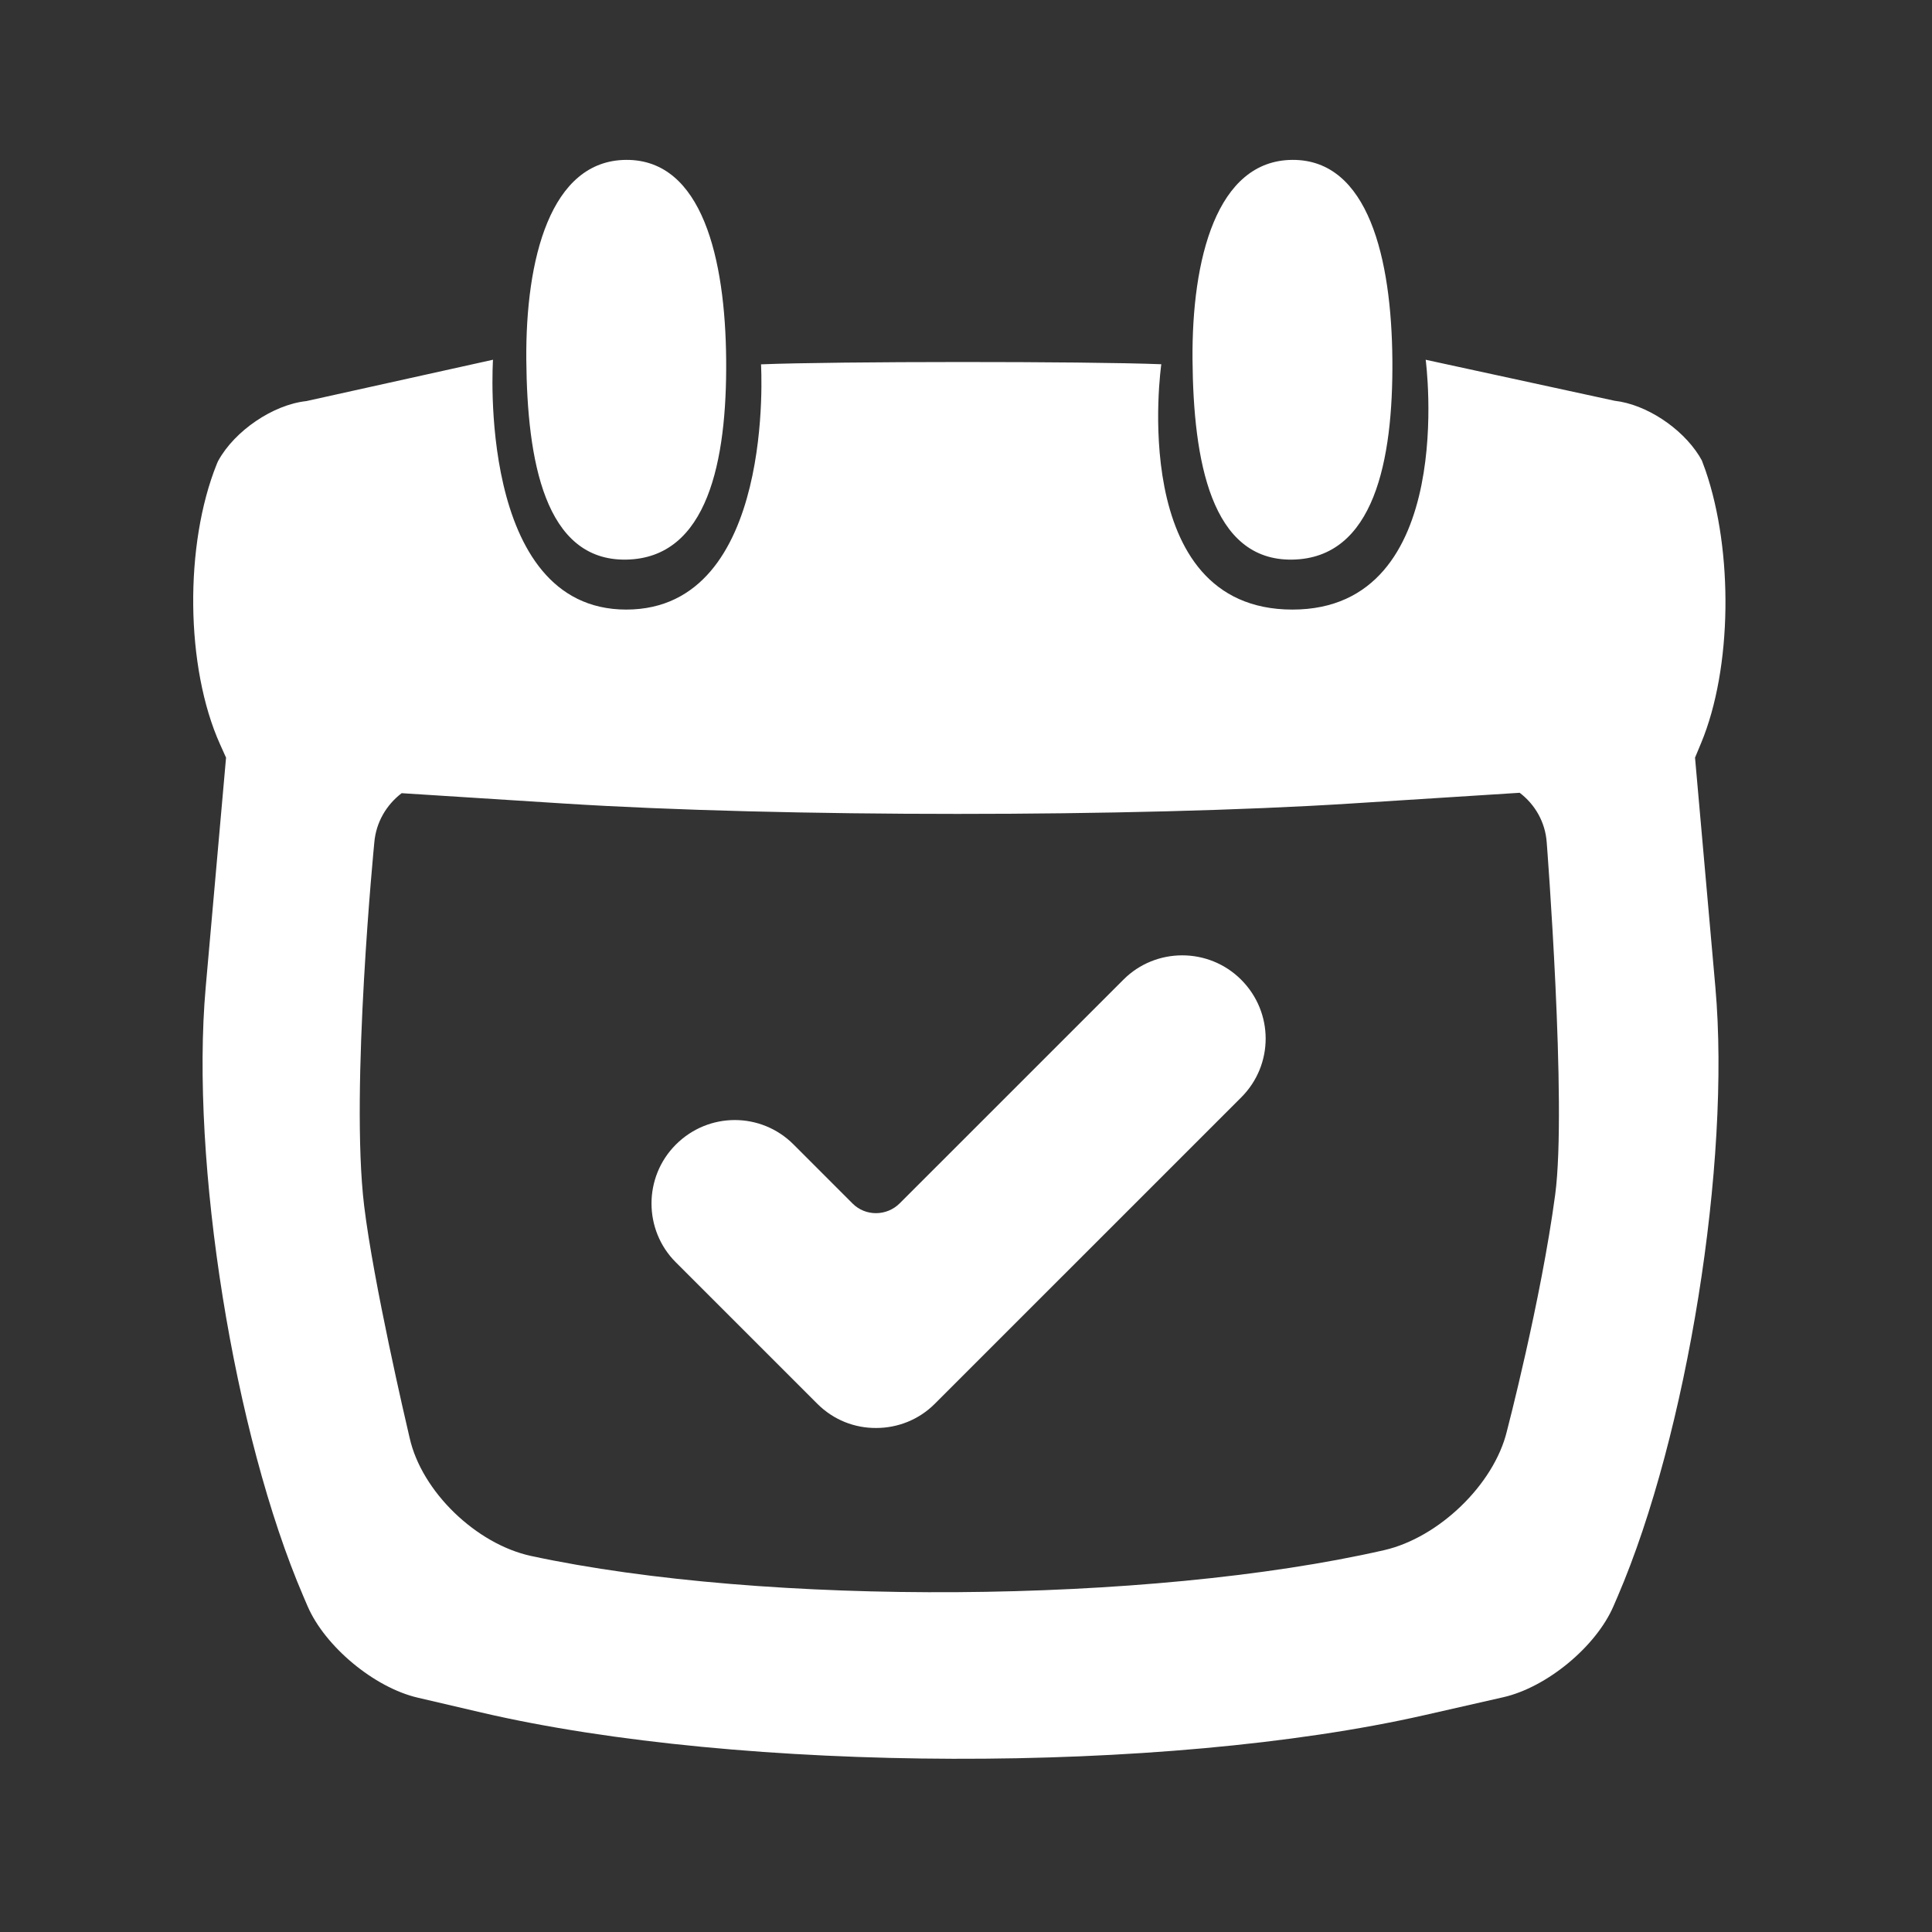 <?xml version="1.0" encoding="UTF-8" standalone="no"?><!DOCTYPE svg PUBLIC "-//W3C//DTD SVG 1.1//EN" "http://www.w3.org/Graphics/SVG/1.1/DTD/svg11.dtd"><svg width="100%" height="100%" viewBox="0 0 58 58" version="1.1" xmlns="http://www.w3.org/2000/svg" xmlns:xlink="http://www.w3.org/1999/xlink" xml:space="preserve" xmlns:serif="http://www.serif.com/" style="fill-rule:evenodd;clip-rule:evenodd;stroke-linejoin:round;stroke-miterlimit:2;"><rect x="0" y="0" width="58" height="58" fill="#333333" stroke="none"/><rect id="calendar_ok" x="0" y="0" width="57.6" height="57.6" style="fill:none;"/><path d="M42.8,10.8l5.674,1.232c0.943,0.106 2.007,0.813 2.532,1.646l0.085,0.146l0.11,0.299c0.836,2.43 0.801,5.939 -0.132,8.183l-0.183,0.439l0.611,6.895c0.465,5.249 -0.848,13.437 -2.934,18.288l-0.124,0.287c-0.524,1.219 -2.004,2.44 -3.309,2.737l-2.367,0.538c-7.818,1.777 -20.497,1.742 -28.312,-0.079l-1.911,-0.446c-1.305,-0.304 -2.785,-1.535 -3.308,-2.75l-0.123,-0.287c-2.085,-4.85 -3.4,-13.039 -2.934,-18.288l0.611,-6.895l-0.179,-0.398c-1.044,-2.316 -1.073,-6 -0.1,-8.414l0.035,-0.082l0.013,-0.024c0.493,-0.893 1.638,-1.677 2.643,-1.786l5.602,-1.241c0,0 -0.5,7.5 4,7.5c4.5,0 4.046,-7.362 4.046,-7.362c2.231,-0.091 9.73,-0.094 12.017,-0.003c-0,0 -1.063,7.365 3.937,7.365c5,0 4,-7.5 4,-7.5Zm2.822,13l-5.061,0.322c-6.527,0.416 -17.107,0.416 -23.636,0l-4.867,-0.31c-0.457,0.349 -0.769,0.873 -0.821,1.48c-0,0 -0.728,7.415 -0.305,10.907c0.281,2.319 1.255,6.498 1.357,6.931l0.009,0.037c0.359,1.608 1.997,3.191 3.653,3.546c7.041,1.513 18.525,1.439 25.598,-0.175c1.644,-0.375 3.299,-1.972 3.687,-3.565c0,0 1.026,-3.92 1.452,-7.11c0.358,-2.68 -0.254,-10.569 -0.254,-10.569c-0.042,-0.613 -0.352,-1.144 -0.812,-1.494Zm-8.362,5.611c0.983,0.983 0.978,2.557 0.005,3.531l-9.202,9.201c-0.482,0.483 -1.119,0.726 -1.758,0.726c-0.646,0.005 -1.282,-0.24 -1.768,-0.726l-4.252,-4.251c-0.966,-0.966 -0.972,-2.555 0.005,-3.531c0.983,-0.983 2.557,-0.979 3.531,-0.005l1.775,1.776c0.389,0.388 1.023,0.384 1.416,-0.009l6.717,-6.716c0.966,-0.967 2.555,-0.972 3.531,0.004Zm-18.46,-24.611c2.284,-0.012 2.975,2.974 3,6c0.025,3.026 -0.548,5.957 -3,6c-2.452,0.043 -2.975,-2.991 -3,-6c-0.025,-3.009 0.717,-5.988 3,-6Zm20,0c2.284,-0.012 2.975,2.974 3,6c0.025,3.026 -0.548,5.957 -3,6c-2.452,0.043 -2.975,-2.991 -3,-6c-0.025,-3.009 0.717,-5.988 3,-6Z" style="fill:#fff;"/></svg>